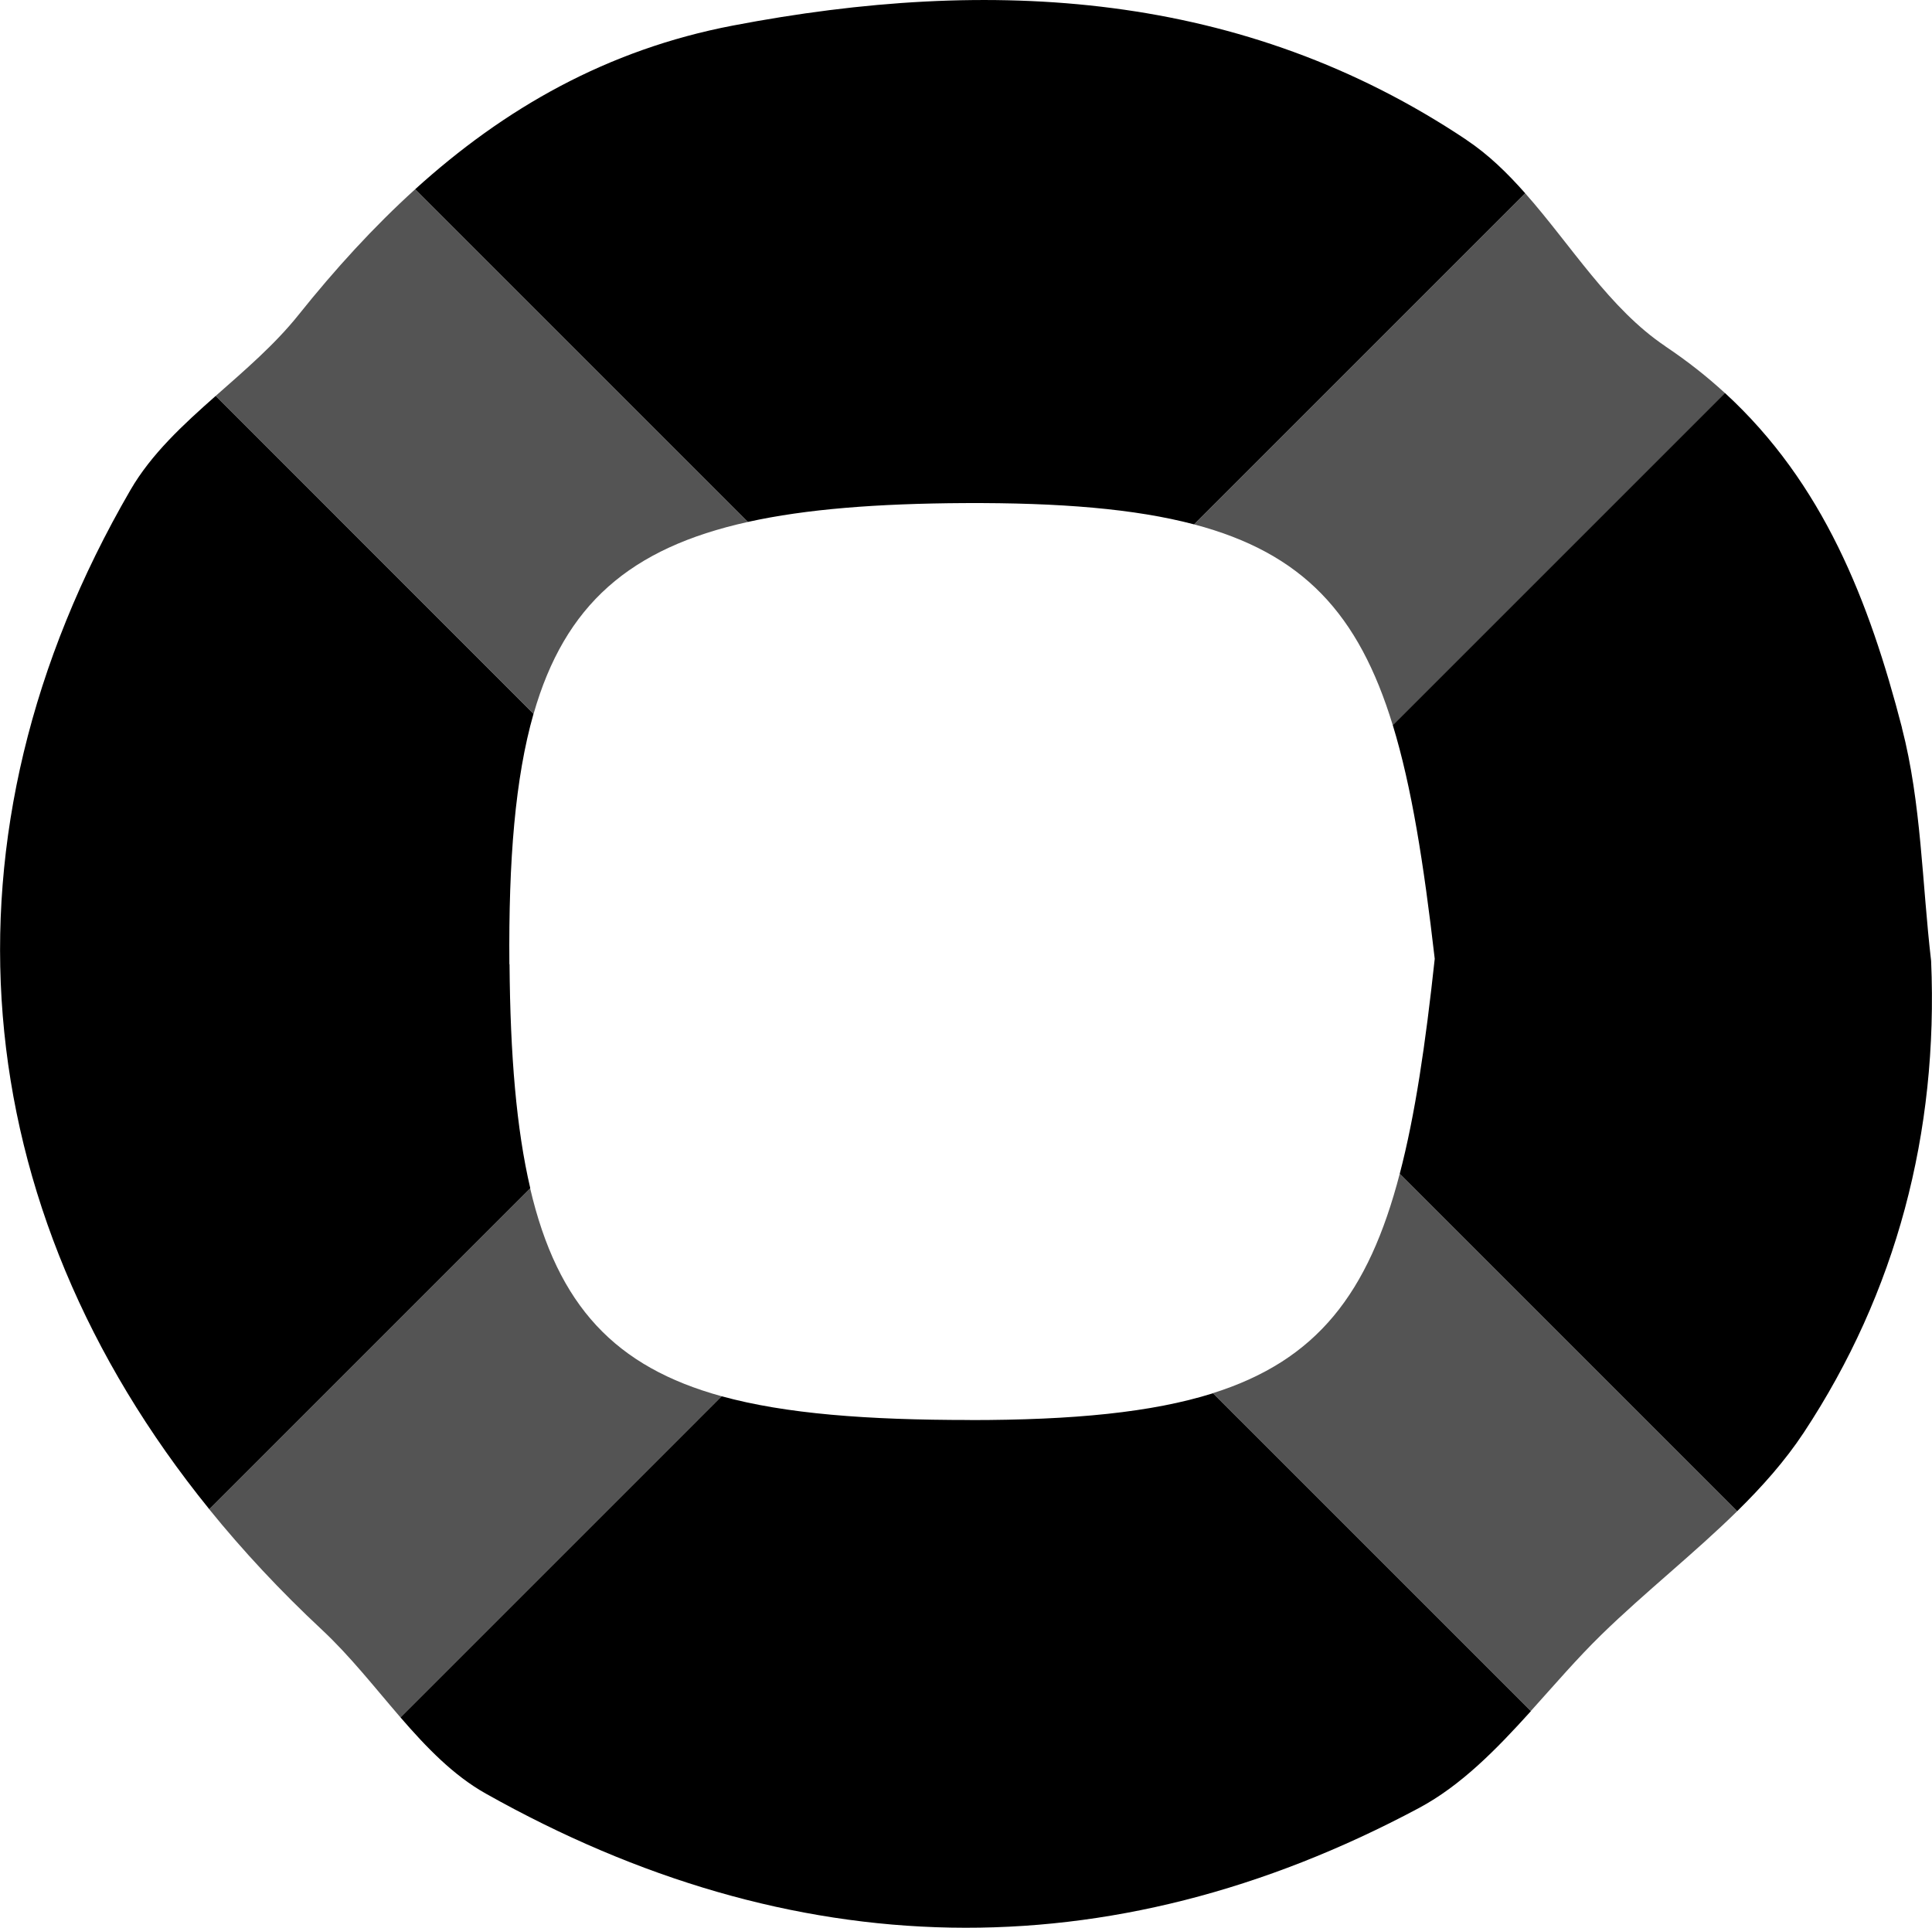 <?xml version="1.0" encoding="UTF-8"?>
<svg id="Layer_1" data-name="Layer 1" xmlns="http://www.w3.org/2000/svg" viewBox="0 0 244.11 243.59">
  <defs>
    <style>
      .cls-1, .cls-2 {
        stroke-width: 0px;
      }

      .cls-2 {
        opacity: .67;
      }
    </style>
  </defs>
  <path class="cls-1" d="m64.36,121.84c-.11-13.19.74-23.55,3.05-31.64L27.25,50.03c-4.13,3.65-8.14,7.35-10.77,11.89-25.33,43.65-21.01,90.55,9.96,128.78l40.56-40.56c-1.75-7.48-2.53-16.78-2.62-28.3Z"/>
  <path class="cls-1" d="m122.55,179.43c-13,0-23.29-.78-31.37-3l-40.58,40.58c3.28,3.79,6.68,7.33,10.8,9.64,38.66,21.73,78.6,22.79,117.87,1.82,5.37-2.87,9.82-7.45,14.16-12.25l-40.17-40.17c-7.7,2.43-17.66,3.39-30.7,3.39Z"/>
  <path class="cls-2" d="m66.99,150.14l-40.56,40.56c4.25,5.25,9,10.34,14.25,15.24,3.56,3.32,6.68,7.32,9.92,11.07l40.58-40.58c-13.41-3.69-20.72-11.39-24.2-26.29Z"/>
  <path class="cls-1" d="m185.3,17.68C157.03-1.22,125.22-3.01,92.6,3.23c-15.95,3.05-28.91,10.5-40.14,20.68l42.04,42.04c7.37-1.63,16.37-2.32,27.34-2.38,12.1-.06,21.56.72,29.03,2.69l41.84-41.84c-2.26-2.56-4.66-4.9-7.41-6.73Z"/>
  <path class="cls-1" d="m240.32,91.97c-4.15-16.02-9.94-30.9-22.37-42.31l-41.97,41.97c2.38,7.77,3.91,17.48,5.3,29.52-1.17,10.84-2.49,19.79-4.42,27.16l42.64,42.64c3.14-3.09,6.04-6.34,8.41-9.93,11.67-17.68,17.02-37.89,16.09-59.59-1.15-9.84-1.23-19.96-3.69-29.46Z"/>
  <path class="cls-2" d="m210.43,43.76c-7.06-4.73-11.9-12.76-17.72-19.34l-41.84,41.84c13.8,3.64,20.82,11.35,25.11,25.38l41.97-41.97c-2.27-2.09-4.77-4.06-7.52-5.9Z"/>
  <path class="cls-2" d="m153.25,176.04l40.17,40.17c2.96-3.28,5.86-6.67,8.96-9.69,5.48-5.34,11.67-10.21,17.12-15.57l-42.64-42.64c-3.95,15.15-10.47,23.58-23.61,27.73Z"/>
  <path class="cls-2" d="m94.5,65.95L52.46,23.91c-5.25,4.76-10.13,10.11-14.75,15.89-3,3.75-6.78,6.98-10.46,10.23l40.17,40.17c3.94-13.77,12.15-20.95,27.09-24.25Z"/>
</svg>